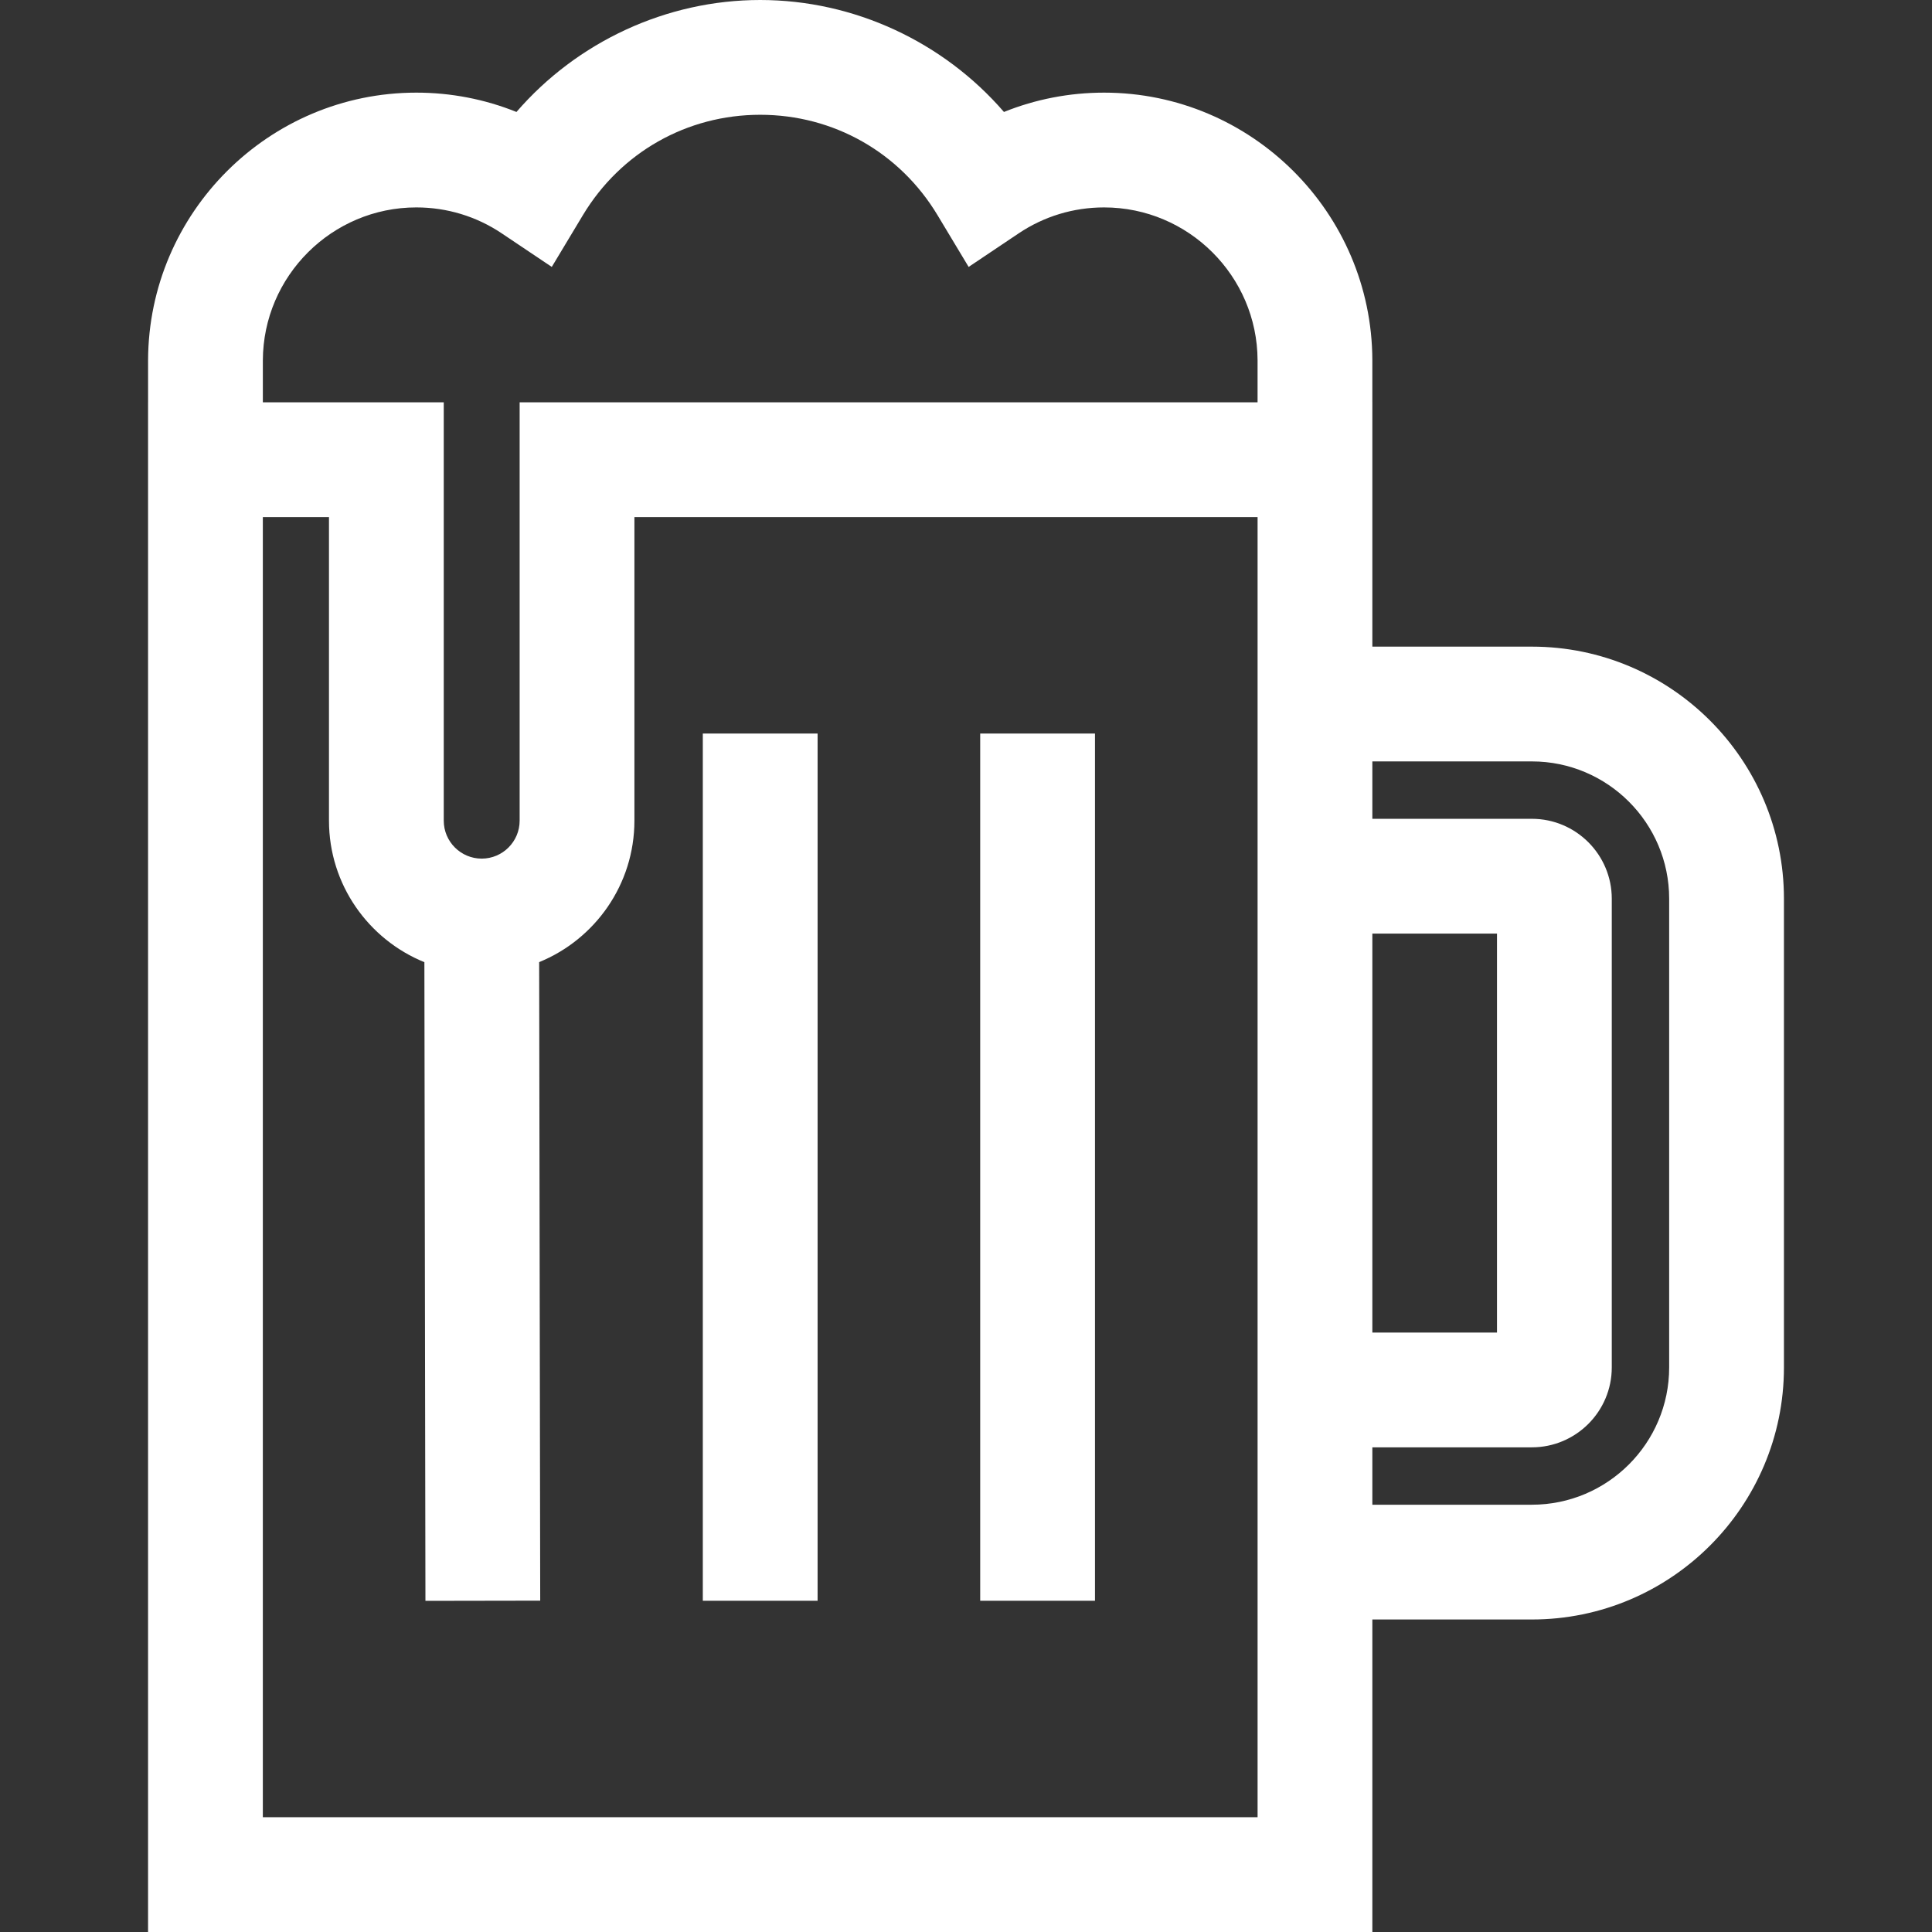 <?xml version="1.0" encoding="iso-8859-1"?>
<!-- Generator: Adobe Illustrator 19.0.0, SVG Export Plug-In . SVG Version: 6.00 Build 0)  -->
<svg xmlns="http://www.w3.org/2000/svg" xmlns:xlink="http://www.w3.org/1999/xlink" version="1.1" id="Layer_1" x="0px" y="0px" viewBox="0 0 511.998 511.998" style="enable-background:new 0 0 511.998 511.998;" xml:space="preserve" width="512px" height="512px">
<rect x="0" y="0" width="511.998" height="511.998" fill="#333333" stroke="none"/>
<g>
	<g>
		<path d="M405.96,171.365h-42.273v-64.747h-0.004V95.417c-0.125-39.076-32.016-70.867-71.092-70.867    c-9.18,0-18.159,1.748-26.534,5.121C250.007,11.098,226.341,0,201.462,0c-24.879,0-48.545,11.098-64.594,29.67    c-8.376-3.373-17.355-5.121-26.534-5.121c-39.076,0-70.967,31.791-71.092,70.915v11.153h-0.005v405.382h324.45V429.18h42.273    c36.834,0,66.801-29.967,66.801-66.801V238.166C472.761,201.332,442.794,171.365,405.96,171.365z M69.658,95.513    c0.071-22.358,18.317-40.547,40.675-40.547c8.102,0,15.923,2.375,22.62,6.866l13.273,8.904l8.235-13.699    c10.019-16.669,27.589-26.62,47.001-26.62c19.411,0,36.981,9.951,47.002,26.621l8.235,13.699l13.273-8.904    c6.696-4.493,14.518-6.866,22.62-6.866c22.357,0,40.603,18.188,40.675,40.498v11.153H137.71v110.869    c0,5.544-4.511,10.055-10.055,10.055c-5.544,0-10.055-4.511-10.055-10.055v-110.87H69.658V95.513z M333.27,171.363v76.043v105.731    v76.043v52.403H69.654V137.034h17.529v80.451c0,16.946,10.474,31.484,25.283,37.503l0.279,169.253l30.417-0.051l-0.279-169.219    c14.789-6.03,25.243-20.557,25.243-37.488v-80.451H333.27V171.363z M363.687,247.408h33.031v105.731h-33.031V247.408z     M442.344,362.381c0,20.062-16.322,36.384-36.384,36.384h-42.273v-15.209h42.273c11.676,0,21.175-9.499,21.175-21.175V238.166    c0-11.677-9.499-21.176-21.175-21.176h-42.273v-15.209h42.273c20.062,0,36.384,16.322,36.384,36.384V362.381z" fill="#FFFFFF"/>
	</g>
</g>
<g>
	<g>
		<rect x="186.253" y="194.396" width="30.417" height="229.822" fill="#FFFFFF"/>
	</g>
</g>
<g>
	<g>
		<rect x="259.762" y="194.396" width="30.417" height="229.822" fill="#FFFFFF"/>
	</g>
</g>
<g>
</g>
<g>
</g>
<g>
</g>
<g>
</g>
<g>
</g>
<g>
</g>
<g>
</g>
<g>
</g>
<g>
</g>
<g>
</g>
<g>
</g>
<g>
</g>
<g>
</g>
<g>
</g>
<g>
</g>
</svg>
